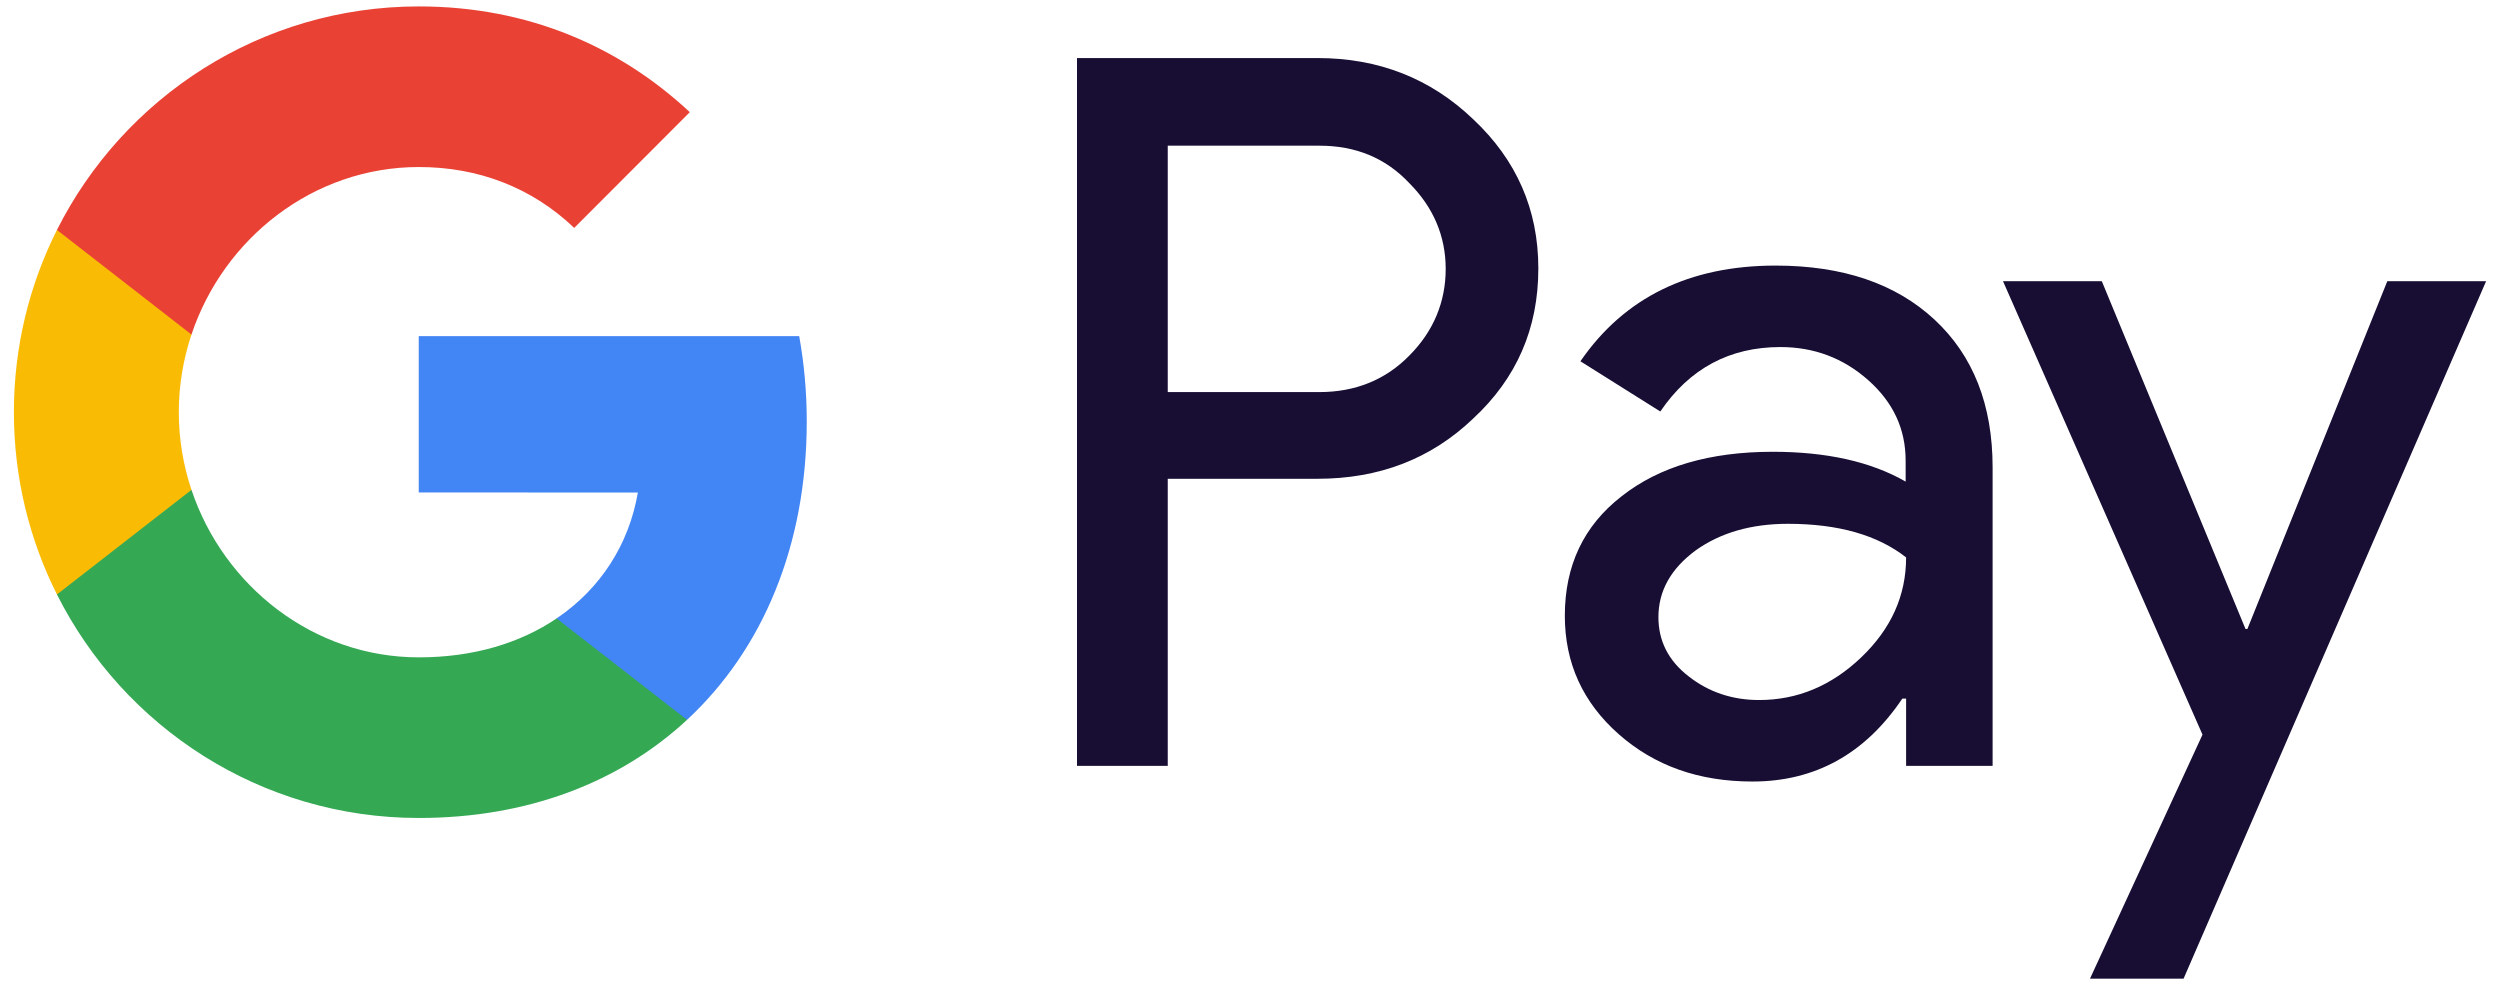 <svg width="90" height="36" viewBox="0 0 90 36" fill="none" xmlns="http://www.w3.org/2000/svg">
<path d="M42.039 17.253V27.572H38.772V2.09H47.433C49.629 2.09 51.5 2.823 53.032 4.29C54.597 5.757 55.38 7.548 55.38 9.663C55.38 11.829 54.597 13.62 53.032 15.07C51.517 16.52 49.645 17.236 47.433 17.236H42.039V17.253ZM42.039 5.228V14.115H47.501C48.795 14.115 49.884 13.671 50.735 12.801C51.602 11.931 52.045 10.874 52.045 9.68C52.045 8.503 51.602 7.463 50.735 6.593C49.884 5.689 48.812 5.245 47.501 5.245H42.039V5.228Z" fill="#180e34"/>
<path d="M63.923 9.561C66.34 9.561 68.246 10.209 69.641 11.505C71.036 12.801 71.734 14.575 71.734 16.827V27.572H68.62V25.15H68.484C67.139 27.146 65.336 28.135 63.089 28.135C61.166 28.135 59.567 27.572 58.273 26.43C56.98 25.287 56.334 23.871 56.334 22.166C56.334 20.358 57.014 18.925 58.376 17.867C59.737 16.793 61.558 16.264 63.821 16.264C65.761 16.264 67.361 16.622 68.603 17.338V16.588C68.603 15.445 68.16 14.49 67.259 13.688C66.357 12.887 65.302 12.494 64.093 12.494C62.273 12.494 60.826 13.262 59.771 14.814L56.895 13.006C58.478 10.704 60.826 9.561 63.923 9.561ZM59.703 22.217C59.703 23.07 60.06 23.786 60.792 24.349C61.507 24.912 62.358 25.201 63.328 25.201C64.706 25.201 65.931 24.69 67.003 23.666C68.075 22.643 68.62 21.449 68.62 20.067C67.599 19.266 66.186 18.857 64.366 18.857C63.038 18.857 61.932 19.181 61.047 19.812C60.145 20.477 59.703 21.279 59.703 22.217Z" fill="#180e34"/>
<path d="M89.5 10.123L78.609 35.231H75.24L79.29 26.447L72.108 10.123H75.665L80.838 22.643H80.906L85.943 10.123H89.5Z" fill="#180e34"/>
<path d="M29.043 15.172C29.043 14.105 28.948 13.083 28.771 12.1H15.075V17.729L22.963 17.731C22.643 19.604 21.613 21.2 20.036 22.264V25.916H24.731C27.472 23.373 29.043 19.614 29.043 15.172Z" fill="#4285F4"/>
<path d="M20.038 22.264C18.731 23.148 17.048 23.665 15.079 23.665C11.275 23.665 8.049 21.096 6.893 17.634H2.05V21.4C4.45 26.172 9.381 29.447 15.079 29.447C19.017 29.447 22.325 28.149 24.733 25.915L20.038 22.264Z" fill="#34A853"/>
<path d="M6.437 14.84C6.437 13.867 6.599 12.928 6.893 12.044V8.278H2.05C1.058 10.252 0.5 12.479 0.5 14.84C0.5 17.2 1.06 19.428 2.05 21.401L6.893 17.635C6.599 16.752 6.437 15.812 6.437 14.84Z" fill="#FABB05"/>
<path d="M15.079 6.013C17.228 6.013 19.153 6.755 20.672 8.205L24.833 4.038C22.306 1.679 19.011 0.231 15.079 0.231C9.383 0.231 4.45 3.506 2.05 8.278L6.893 12.044C8.049 8.582 11.275 6.013 15.079 6.013Z" fill="#E94235"/>
</svg>
